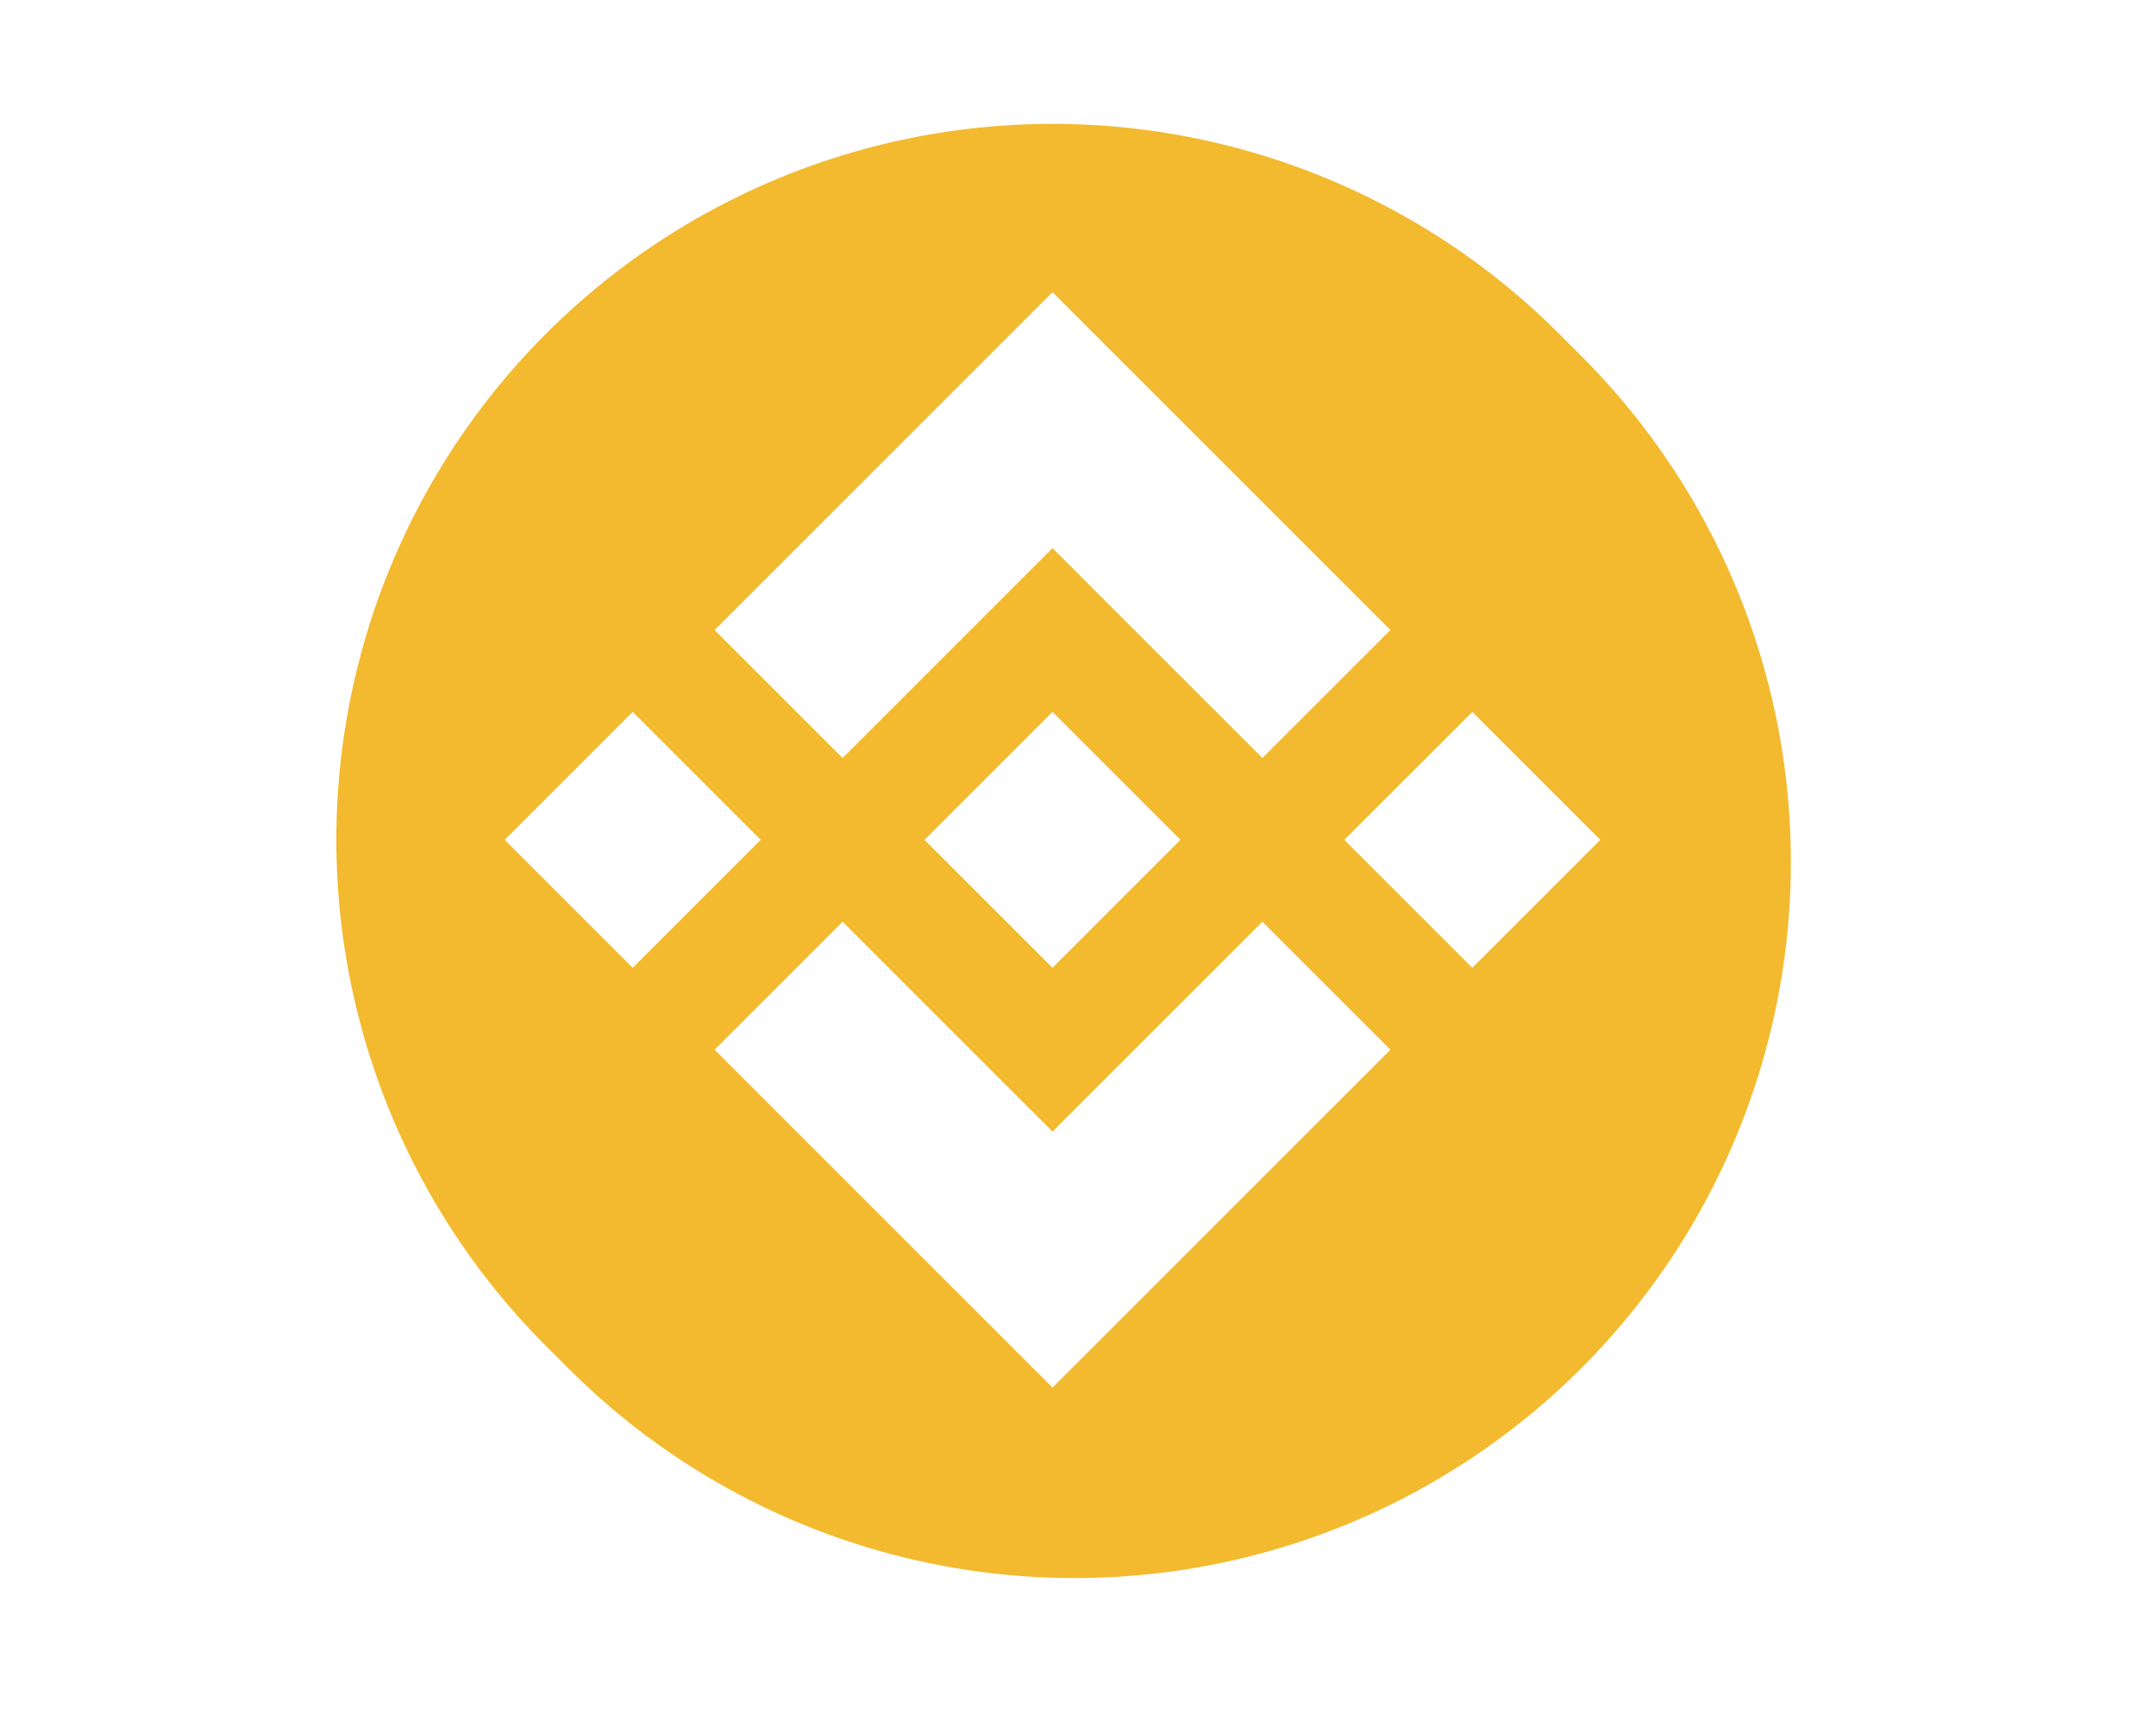 ﻿<?xml version="1.0" encoding="utf-8"?>
<svg version="1.1" xmlns:xlink="http://www.w3.org/1999/xlink" width="97px" height="78px" xmlns="http://www.w3.org/2000/svg">
  <defs>
    <path d="M 0 0  L 1024 0  L 1024 1024  L 0 1024  Z " fill-rule="evenodd" fill="black" id="path57" />
    <clipPath id="clip58">
      <use xlink:href="#path57" />
    </clipPath>
    <filter x="-50.00%" y="-50.00%" width="200.00%" height="200.00%" filterUnits="objectBoundingBox" id="filter59">
      <feColorMatrix type="matrix" values="1 0 0 0 0  0 1 0 0 0  0 0 1 0 0  0 0 0 1 0  " in="SourceGraphic" />
    </filter>
    <filter x="811px" y="208px" width="97px" height="78px" filterUnits="userSpaceOnUse" id="filter60">
      <feOffset dx="1" dy="1" in="SourceAlpha" result="shadowOffsetInner" />
      <feGaussianBlur stdDeviation="1" in="shadowOffsetInner" result="shadowGaussian" />
      <feComposite in2="shadowGaussian" operator="atop" in="SourceAlpha" result="shadowComposite" />
      <feColorMatrix type="matrix" values="0 0 0 0 0  0 0 0 0 0  0 0 0 0 0  0 0 0 0.349 0  " in="shadowComposite" />
    </filter>
    <g id="widget61">
      <g transform="matrix(0.072 0 0 0.072 821.5 209 )" clip-path="url(#clip58)" filter="url(#filter59)">
        <path d="M511.85 511.04m-447.5 0a447.5 447.5 0 1 0 895 0 447.5 447.5 0 1 0-895 0Z" fill="#F3BA2F" p-id="14794"></path>
        <path d="M431.856 511.037l79.98-79.98 79.98 79.98-79.98 79.98z" fill="#FFFFFF" p-id="14795"></path>
        <path d="M431.86 248.71L300.7 379.87l79.98 79.99 131.17-131.17 131.16 131.17 79.98-79.99-131.16-131.16-79.98-79.98zM591.83 773.37L722.99 642.2l-79.98-79.98-131.16 131.16-131.17-131.16-79.98 79.98 131.16 131.17 79.99 79.98zM169.528 511.036l79.98-79.98 79.98 79.98-79.98 79.98zM694.184 511.038l79.98-79.98 79.98 79.98-79.98 79.98z" fill="#FFFFFF" p-id="14796"></path>
      </g>
    </g>
  </defs>
  <g transform="matrix(1 0 0 1 -811 -208 )">
    <use xlink:href="#widget61" filter="url(#filter60)" />
    <use xlink:href="#widget61" />
  </g>
</svg>